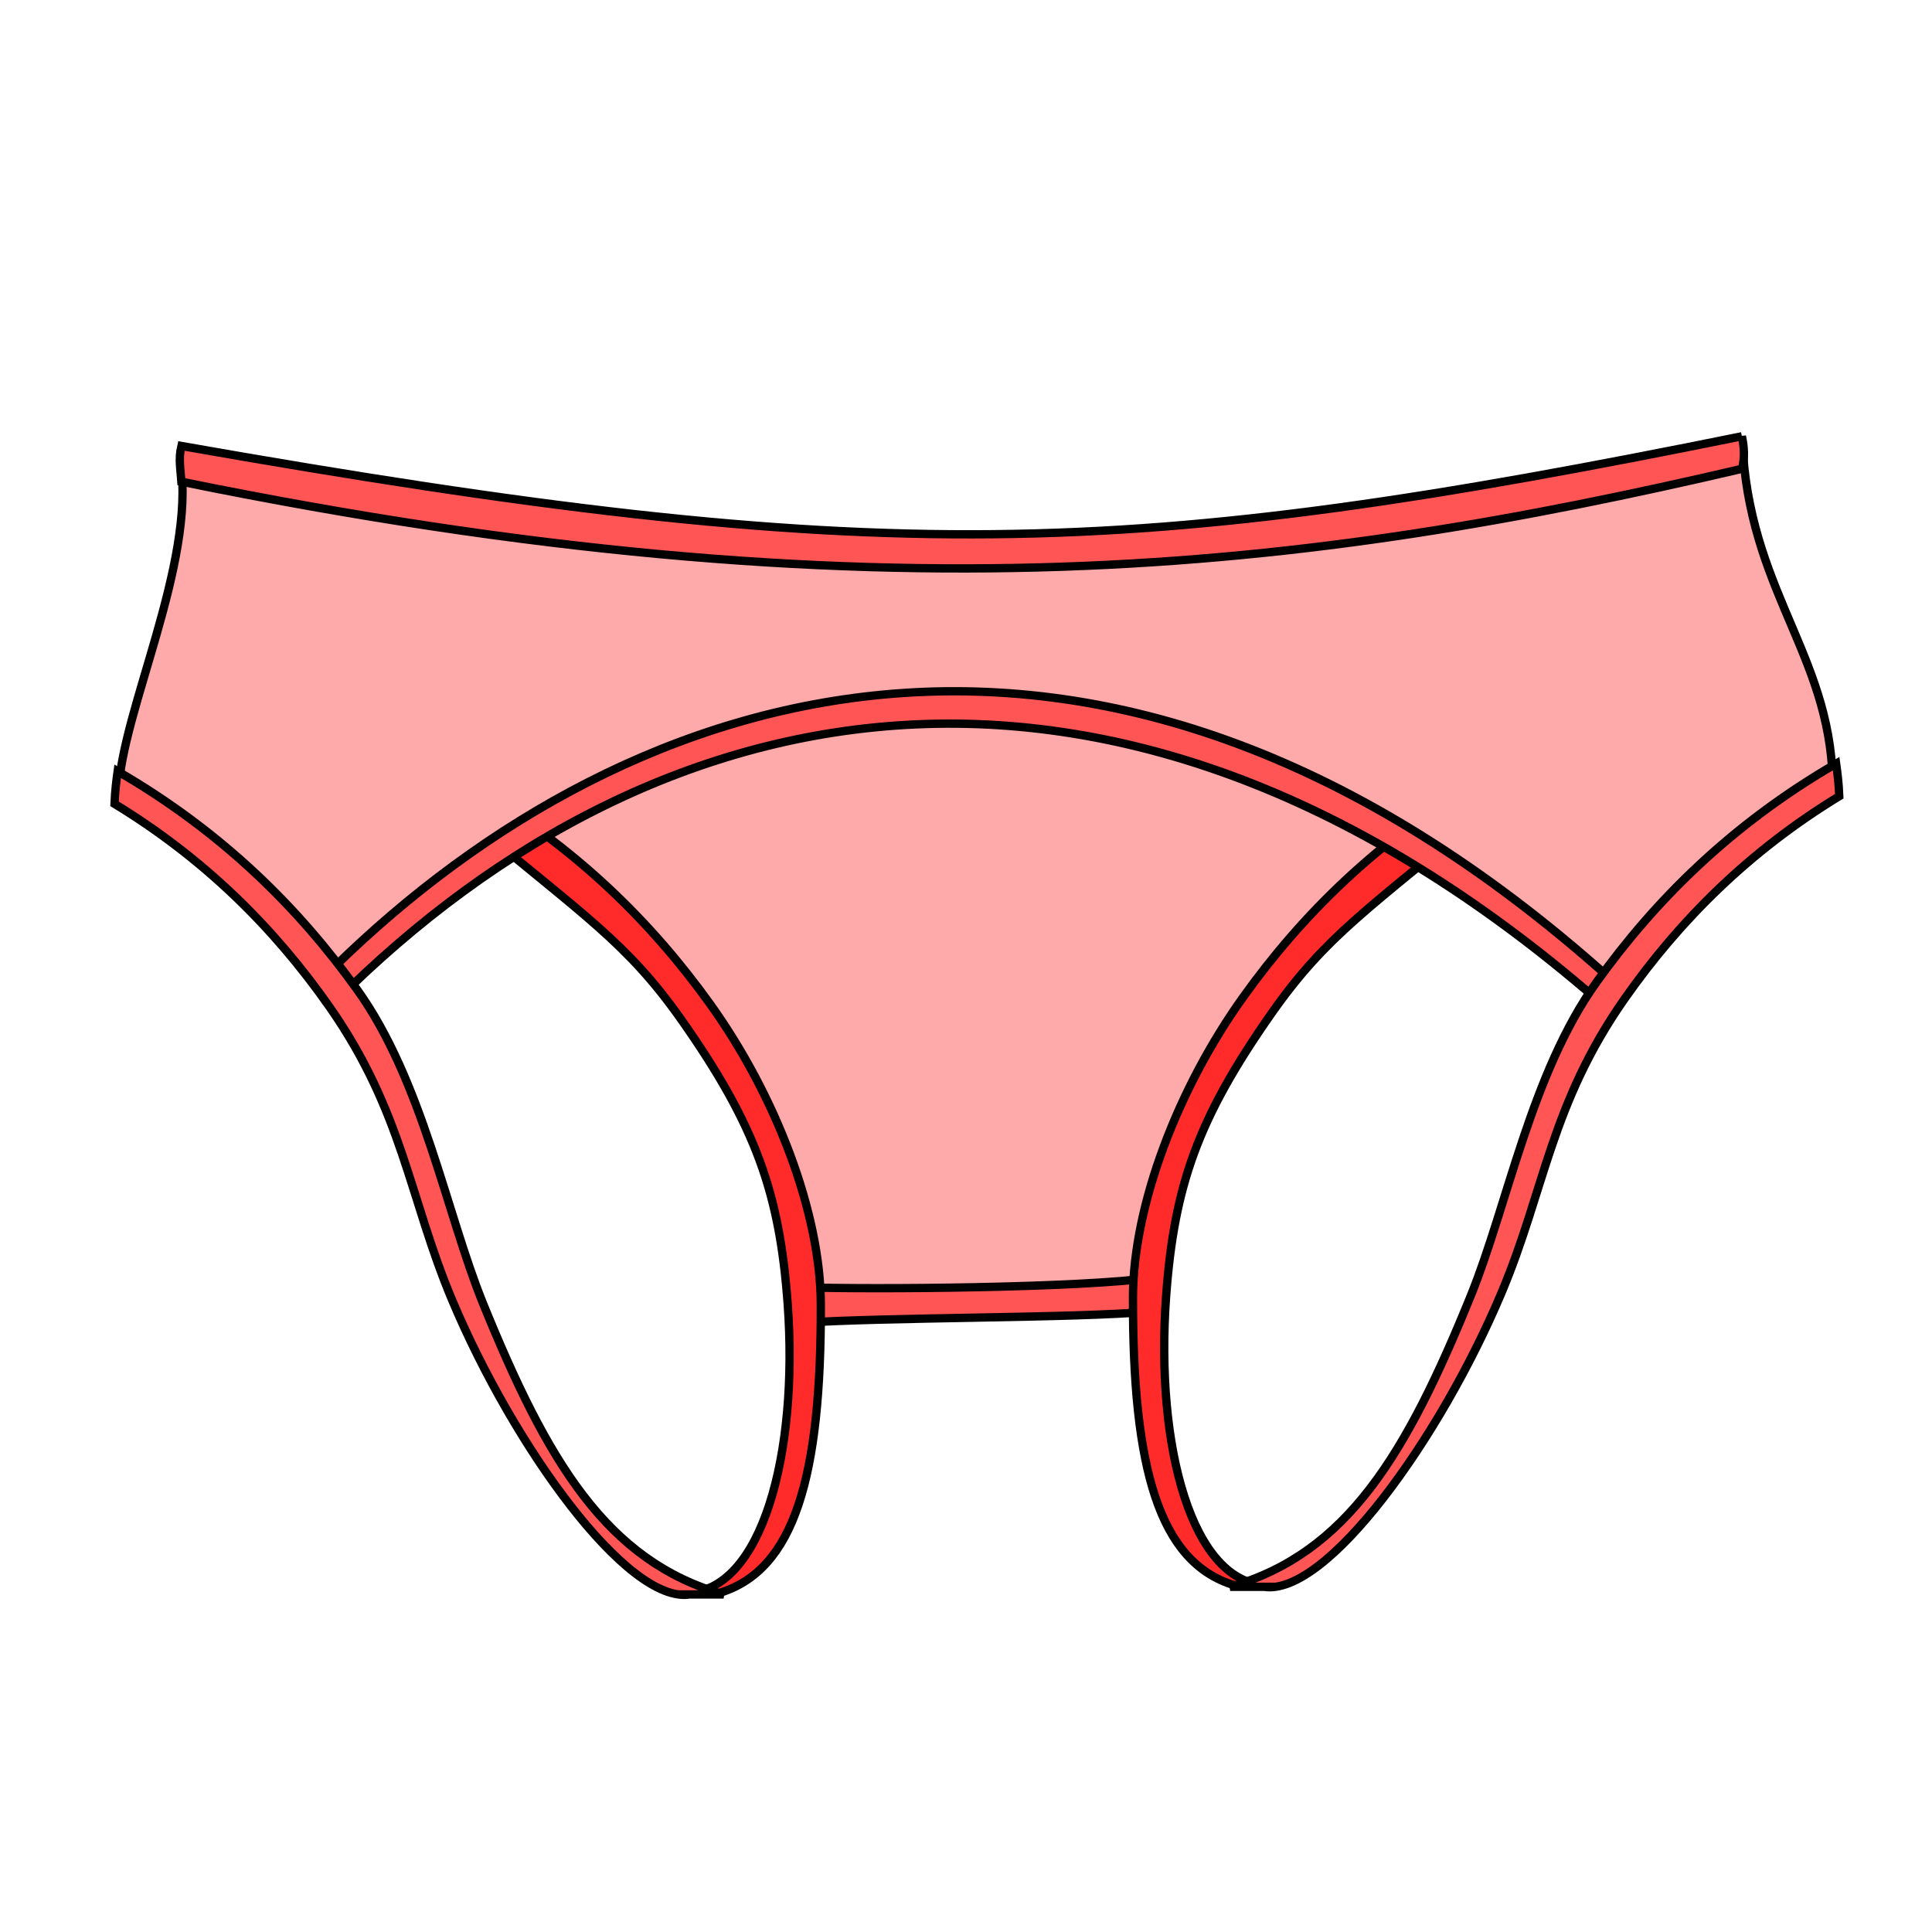 <?xml version="1.0" encoding="UTF-8" standalone="no"?>
<!-- Created with Inkscape (http://www.inkscape.org/) -->

<svg
   xmlns:dc="http://purl.org/dc/elements/1.1/"
   xmlns:cc="http://creativecommons.org/ns#"
   xmlns:rdf="http://www.w3.org/1999/02/22-rdf-syntax-ns#"
   xmlns:svg="http://www.w3.org/2000/svg"
   xmlns="http://www.w3.org/2000/svg"
   xmlns:sodipodi="http://sodipodi.sourceforge.net/DTD/sodipodi-0.dtd"
   xmlns:inkscape="http://www.inkscape.org/namespaces/inkscape"
   viewBox="0 0 256 256"
   id="svg4166"
   version="1.1"
   inkscape:version="0.91 r13725"
   sodipodi:docname="groin_backless_panties.svg">
  <style
     id="style3">
    svg { cursor: default; }
  </style>
  <defs
     id="defs4168">
    <inkscape:path-effect
       effect="powerstroke"
       id="path-effect4202"
       is_visible="true"
       offset_points="0,0.5"
       sort_points="true"
       interpolator_type="Linear"
       interpolator_beta="0.2"
       start_linecap_type="zerowidth"
       linejoin_type="round"
       miter_limit="4"
       end_linecap_type="zerowidth"
       cusp_linecap_type="round" />
  </defs>
  <sodipodi:namedview
     id="base"
     pagecolor="#ffffff"
     bordercolor="#666666"
     borderopacity="1.0"
     inkscape:pageopacity="0.0"
     inkscape:pageshadow="2"
     inkscape:zoom="2.8"
     inkscape:cx="203.82125"
     inkscape:cy="169.23332"
     inkscape:document-units="px"
     inkscape:current-layer="layer1"
     showgrid="false"
     units="px"
     inkscape:window-width="2560"
     inkscape:window-height="1388"
     inkscape:window-x="-8"
     inkscape:window-y="-8"
     inkscape:window-maximized="1" />
  <g
     inkscape:label="Layer 1"
     inkscape:groupmode="layer"
     id="layer1"
     transform="translate(0,-796.362)"
     style="display:inline">
    <path
       style="fill:#ffaaaa;fill-rule:evenodd;stroke:#000000;stroke-width:1.102px;stroke-linecap:butt;stroke-linejoin:miter;stroke-opacity:1"
       d="m 67.023,907.239 c 22.826,11.636 34.091,33.499 39.45,60.585 l 46.755,0.293 c -1.148,-26.474 15.651,-43.518 34.036,-59.73 C 167.878,893.084 118.272,872.287 67.023,907.239 Z"
       id="path4206"
       inkscape:connector-curvature="0"
       sodipodi:nodetypes="ccccc" />
    <path
       style="display:inline;fill:#ff5555;fill-rule:evenodd;stroke:#000000;stroke-width:1.102px;stroke-linecap:butt;stroke-linejoin:miter;stroke-opacity:1"
       d="m 152.884,965.64 c 0.294,1.357 0.045,3.064 -0.379,4.505 -9.96,0.904 -35.282,0.734 -46.474,1.514 -0.097,-1.546 -0.417,-3.016 0,-4.733 9.727,0.315 37.272,0.1 46.853,-1.285 z"
       id="path4194-6"
       inkscape:connector-curvature="0"
       sodipodi:nodetypes="ccccc" />
    <path
       style="display:inline;fill:#ff2a2a;fill-rule:evenodd;stroke:#000000;stroke-width:1.102px;stroke-linecap:butt;stroke-linejoin:miter;stroke-opacity:1"
       d="m 90.876,1007.432 4.455,0 c 9.994,-3.035 13.487,-15.505 13.432,-38.222 -0.029,-12.149 -5.984,-27.688 -14.633,-39.757 -7.714,-10.765 -17.793,-20.857 -31.742,-28.952 -0.169,1.229 -0.339,2.453 -0.418,4.316 15.469,12.963 21.114,16.398 28.444,26.845 9.769,13.924 12.889,22.86 13.957,37.46 1.453,19.875 -3.402,38.205 -13.495,38.31 z"
       id="path4190-6"
       inkscape:connector-curvature="0"
       sodipodi:nodetypes="ccssccssc" />
    <path
       style="display:inline;fill:#ff2a2a;fill-rule:evenodd;stroke:#000000;stroke-width:1.102px;stroke-linecap:butt;stroke-linejoin:miter;stroke-opacity:1"
       d="m 168.012,1006.421 -4.455,0 c -9.994,-3.035 -13.487,-15.505 -13.432,-38.222 0.029,-12.149 5.984,-27.688 14.633,-39.757 7.714,-10.765 17.793,-20.857 31.742,-28.952 0.169,1.229 0.339,2.453 0.418,4.316 -15.469,12.963 -21.114,16.398 -28.444,26.845 -9.769,13.924 -12.889,22.86 -13.957,37.46 -1.453,19.875 3.402,38.205 13.495,38.31 z"
       id="path4190-6-1"
       inkscape:connector-curvature="0"
       sodipodi:nodetypes="ccssccssc" />
    <path
       style="fill:#ffaaaa;fill-rule:evenodd;stroke:#000000;stroke-width:1.102px;stroke-linecap:butt;stroke-linejoin:miter;stroke-opacity:1"
       d="m 23.922,857.621 c 1.995,13.49 -7.776,32.932 -8.22,43.563 9.783,6.382 18.493,13.886 28.845,23.849 67.633,-58.548 121.388,-37.198 168.926,2.365 11.206,-13.159 21.177,-25.367 29.368,-26.216 0.222,-17.14 -10.457,-25.637 -11.873,-44.622 -80.238,17.445 -125.202,17.864 -207.045,1.06 z"
       id="path4202"
       inkscape:connector-curvature="0"
       sodipodi:nodetypes="ccccccc" />
    <path
       style="fill:#ff5555;fill-rule:evenodd;stroke:#000000;stroke-width:1.102px;stroke-linecap:butt;stroke-linejoin:miter;stroke-opacity:1"
       d="m 230.809,854.17 c 0.294,1.357 0.424,2.875 0,4.316 -57.438,13.404 -114.01,20.622 -206.773,1.703 -0.097,-1.546 -0.417,-3.016 0,-4.733 92.812,16.351 125.218,15.252 206.773,-1.285 z"
       id="path4194"
       inkscape:connector-curvature="0"
       sodipodi:nodetypes="ccccc" />
    <path
       style="display:inline;fill:#ff5555;fill-rule:evenodd;stroke:#000000;stroke-width:1.102px;stroke-linecap:butt;stroke-linejoin:miter;stroke-opacity:1"
       d="m 213.178,925.865 c 0.294,1.357 0.424,2.875 0,4.316 -63.246,-55.917 -125.248,-44.659 -168.892,-0.949 -0.097,-1.546 -0.417,-3.016 0,-4.733 39.527,-38.702 102.111,-58.363 168.892,1.366 z"
       id="path4194-1"
       inkscape:connector-curvature="0"
       sodipodi:nodetypes="ccccc" />
    <path
       style="fill:#ff5555;fill-rule:evenodd;stroke:#000000;stroke-width:1.102px;stroke-linecap:butt;stroke-linejoin:miter;stroke-opacity:1"
       d="m 91.43,1007.634 4.455,0 c -15.512,-4.424 -23.357,-17.551 -31.898,-38.6 -4.827,-11.897 -8.004,-29.456 -16.653,-41.525 -7.714,-10.765 -17.793,-20.857 -31.742,-28.952 -0.169,1.229 -0.339,2.453 -0.418,4.316 11.898,7.249 21.114,16.398 28.444,26.845 9.769,13.924 10.618,25.417 16.293,38.912 8.145,19.37 23.212,40.299 31.52,39.005 z"
       id="path4190"
       inkscape:connector-curvature="0"
       sodipodi:nodetypes="ccssccssc" />
    <path
       style="display:inline;fill:#ff5555;fill-rule:evenodd;stroke:#000000;stroke-width:1.102px;stroke-linecap:butt;stroke-linejoin:miter;stroke-opacity:1"
       d="m 167.458,1006.622 -4.455,0 c 15.512,-4.424 23.357,-17.551 31.898,-38.6 4.827,-11.897 8.004,-29.456 16.653,-41.525 7.714,-10.765 17.793,-20.857 31.742,-28.952 0.169,1.229 0.339,2.453 0.418,4.316 -11.898,7.249 -21.114,16.398 -28.444,26.845 -9.769,13.924 -10.618,25.417 -16.293,38.912 -8.145,19.37 -23.212,40.299 -31.52,39.005 z"
       id="path4190-0"
       inkscape:connector-curvature="0"
       sodipodi:nodetypes="ccssccssc" />
  </g>
</svg>
